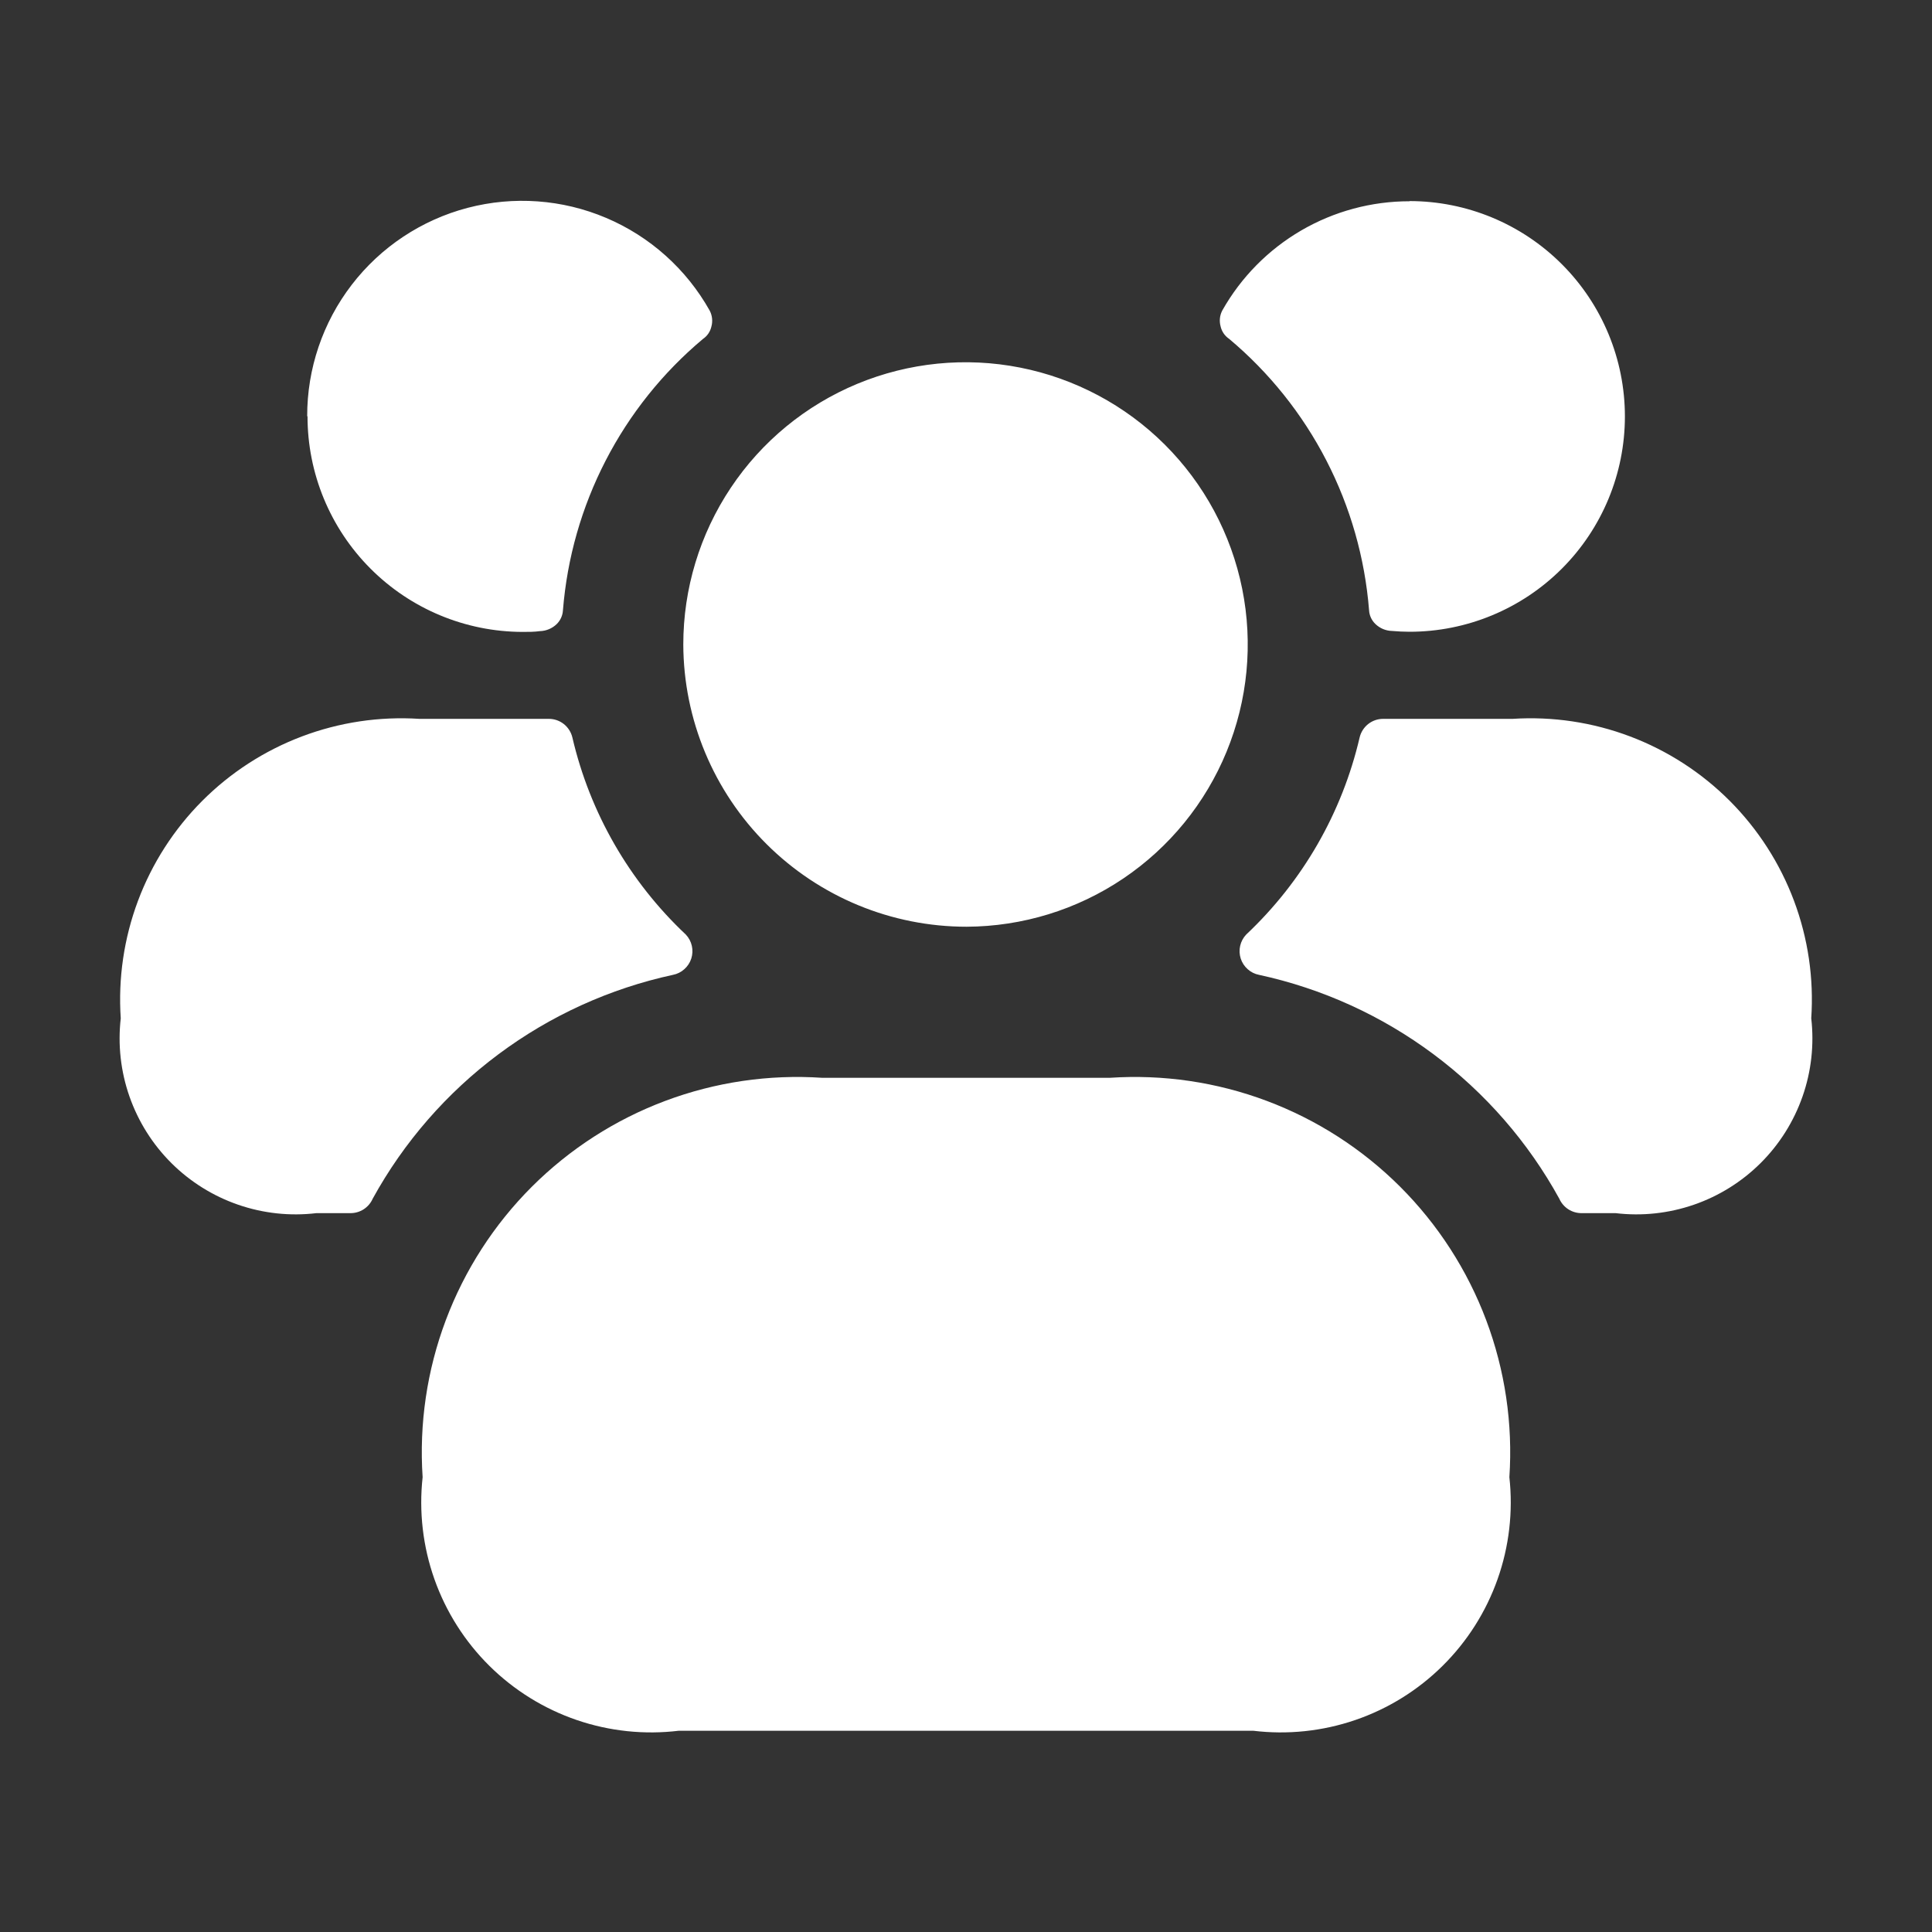 <svg width="64" height="64" viewBox="0 0 64 64" fill="none" xmlns="http://www.w3.org/2000/svg">
<rect x="0" y="0" width="64" height="64" fill="#333333" stroke="none"/>
<path d="M50 48.933C50.126 50.075 49.992 51.23 49.609 52.313C49.226 53.395 48.603 54.377 47.786 55.185C46.97 55.993 45.982 56.606 44.895 56.978C43.809 57.35 42.652 57.471 41.512 57.333H22.488C21.348 57.471 20.191 57.35 19.105 56.978C18.018 56.606 17.03 55.993 16.213 55.185C15.397 54.377 14.774 53.395 14.391 52.313C14.008 51.23 13.874 50.075 14 48.933C13.882 47.165 14.144 45.391 14.768 43.732C15.392 42.073 16.363 40.566 17.617 39.313C18.871 38.061 20.378 37.09 22.038 36.468C23.698 35.845 25.471 35.585 27.24 35.704H36.76C38.529 35.585 40.302 35.845 41.962 36.468C43.621 37.09 45.129 38.061 46.383 39.313C47.636 40.566 48.608 42.073 49.232 43.732C49.856 45.391 50.118 47.165 50 48.933ZM32.021 30.699C33.869 30.691 35.673 30.137 37.205 29.105C38.738 28.073 39.93 26.61 40.632 24.901C41.334 23.192 41.514 21.314 41.149 19.503C40.784 17.691 39.891 16.029 38.582 14.725C37.273 13.421 35.607 12.535 33.794 12.177C31.982 11.819 30.104 12.007 28.398 12.715C26.691 13.424 25.233 14.622 24.208 16.159C23.182 17.696 22.635 19.502 22.635 21.349C22.643 23.833 23.636 26.212 25.395 27.964C27.155 29.717 29.538 30.7 32.021 30.699ZM50.107 23.813H45.813C45.634 23.814 45.461 23.875 45.321 23.986C45.181 24.098 45.082 24.253 45.04 24.427C44.458 26.927 43.15 29.2 41.28 30.96C41.182 31.064 41.114 31.192 41.082 31.332C41.05 31.471 41.057 31.616 41.1 31.752C41.144 31.889 41.223 32.01 41.33 32.105C41.436 32.201 41.566 32.266 41.707 32.293C43.798 32.746 45.768 33.642 47.484 34.921C49.2 36.2 50.622 37.832 51.653 39.707C51.716 39.851 51.821 39.974 51.954 40.06C52.087 40.145 52.242 40.189 52.4 40.187H53.52C54.394 40.291 55.279 40.195 56.111 39.908C56.943 39.621 57.699 39.149 58.322 38.529C58.946 37.908 59.42 37.154 59.711 36.323C60.002 35.493 60.1 34.607 60 33.733C60.089 32.41 59.894 31.083 59.429 29.841C58.964 28.599 58.238 27.47 57.302 26.531C56.365 25.592 55.239 24.864 53.998 24.395C52.757 23.926 51.43 23.728 50.107 23.813ZM46.693 6.667C45.432 6.666 44.193 7 43.103 7.635C42.013 8.271 41.111 9.184 40.491 10.283C40.404 10.447 40.385 10.637 40.435 10.816C40.473 10.982 40.573 11.128 40.715 11.224C42.045 12.339 43.141 13.709 43.937 15.252C44.733 16.796 45.214 18.482 45.352 20.213C45.361 20.386 45.436 20.549 45.56 20.669C45.709 20.813 45.905 20.896 46.112 20.901C46.301 20.917 46.496 20.928 46.693 20.928C48.585 20.928 50.4 20.176 51.737 18.839C53.075 17.501 53.827 15.687 53.827 13.795C53.827 11.903 53.075 10.088 51.737 8.751C50.4 7.413 48.585 6.661 46.693 6.661V6.667ZM4 33.733C3.9 34.607 3.998 35.493 4.289 36.323C4.58 37.154 5.054 37.908 5.678 38.529C6.301 39.149 7.057 39.621 7.889 39.908C8.72 40.195 9.606 40.291 10.48 40.187H11.6C11.758 40.189 11.913 40.145 12.046 40.06C12.179 39.974 12.284 39.851 12.347 39.707C13.378 37.832 14.8 36.2 16.516 34.921C18.232 33.642 20.202 32.746 22.293 32.293C22.433 32.266 22.564 32.201 22.67 32.105C22.777 32.01 22.856 31.889 22.9 31.752C22.943 31.616 22.95 31.471 22.918 31.332C22.886 31.192 22.818 31.064 22.72 30.96C20.85 29.2 19.542 26.927 18.96 24.427C18.918 24.253 18.819 24.098 18.679 23.986C18.539 23.875 18.366 23.814 18.187 23.813H13.893C12.57 23.728 11.243 23.926 10.002 24.395C8.761 24.864 7.635 25.592 6.698 26.531C5.762 27.47 5.036 28.599 4.571 29.841C4.106 31.083 3.911 32.41 4 33.733ZM10.187 13.787C10.185 15.678 10.934 17.492 12.269 18.832C13.604 20.172 15.415 20.928 17.307 20.933C17.504 20.933 17.699 20.933 17.888 20.907C18.095 20.901 18.291 20.818 18.44 20.675C18.564 20.554 18.638 20.391 18.648 20.219C18.786 18.487 19.267 16.801 20.063 15.258C20.859 13.714 21.954 12.345 23.285 11.229C23.427 11.133 23.527 10.988 23.565 10.821C23.615 10.643 23.595 10.452 23.509 10.288C22.737 8.913 21.531 7.833 20.079 7.218C18.628 6.602 17.013 6.486 15.488 6.886C13.963 7.287 12.614 8.182 11.653 9.432C10.692 10.682 10.172 12.215 10.176 13.792L10.187 13.787Z" fill="white"/>
</svg>
